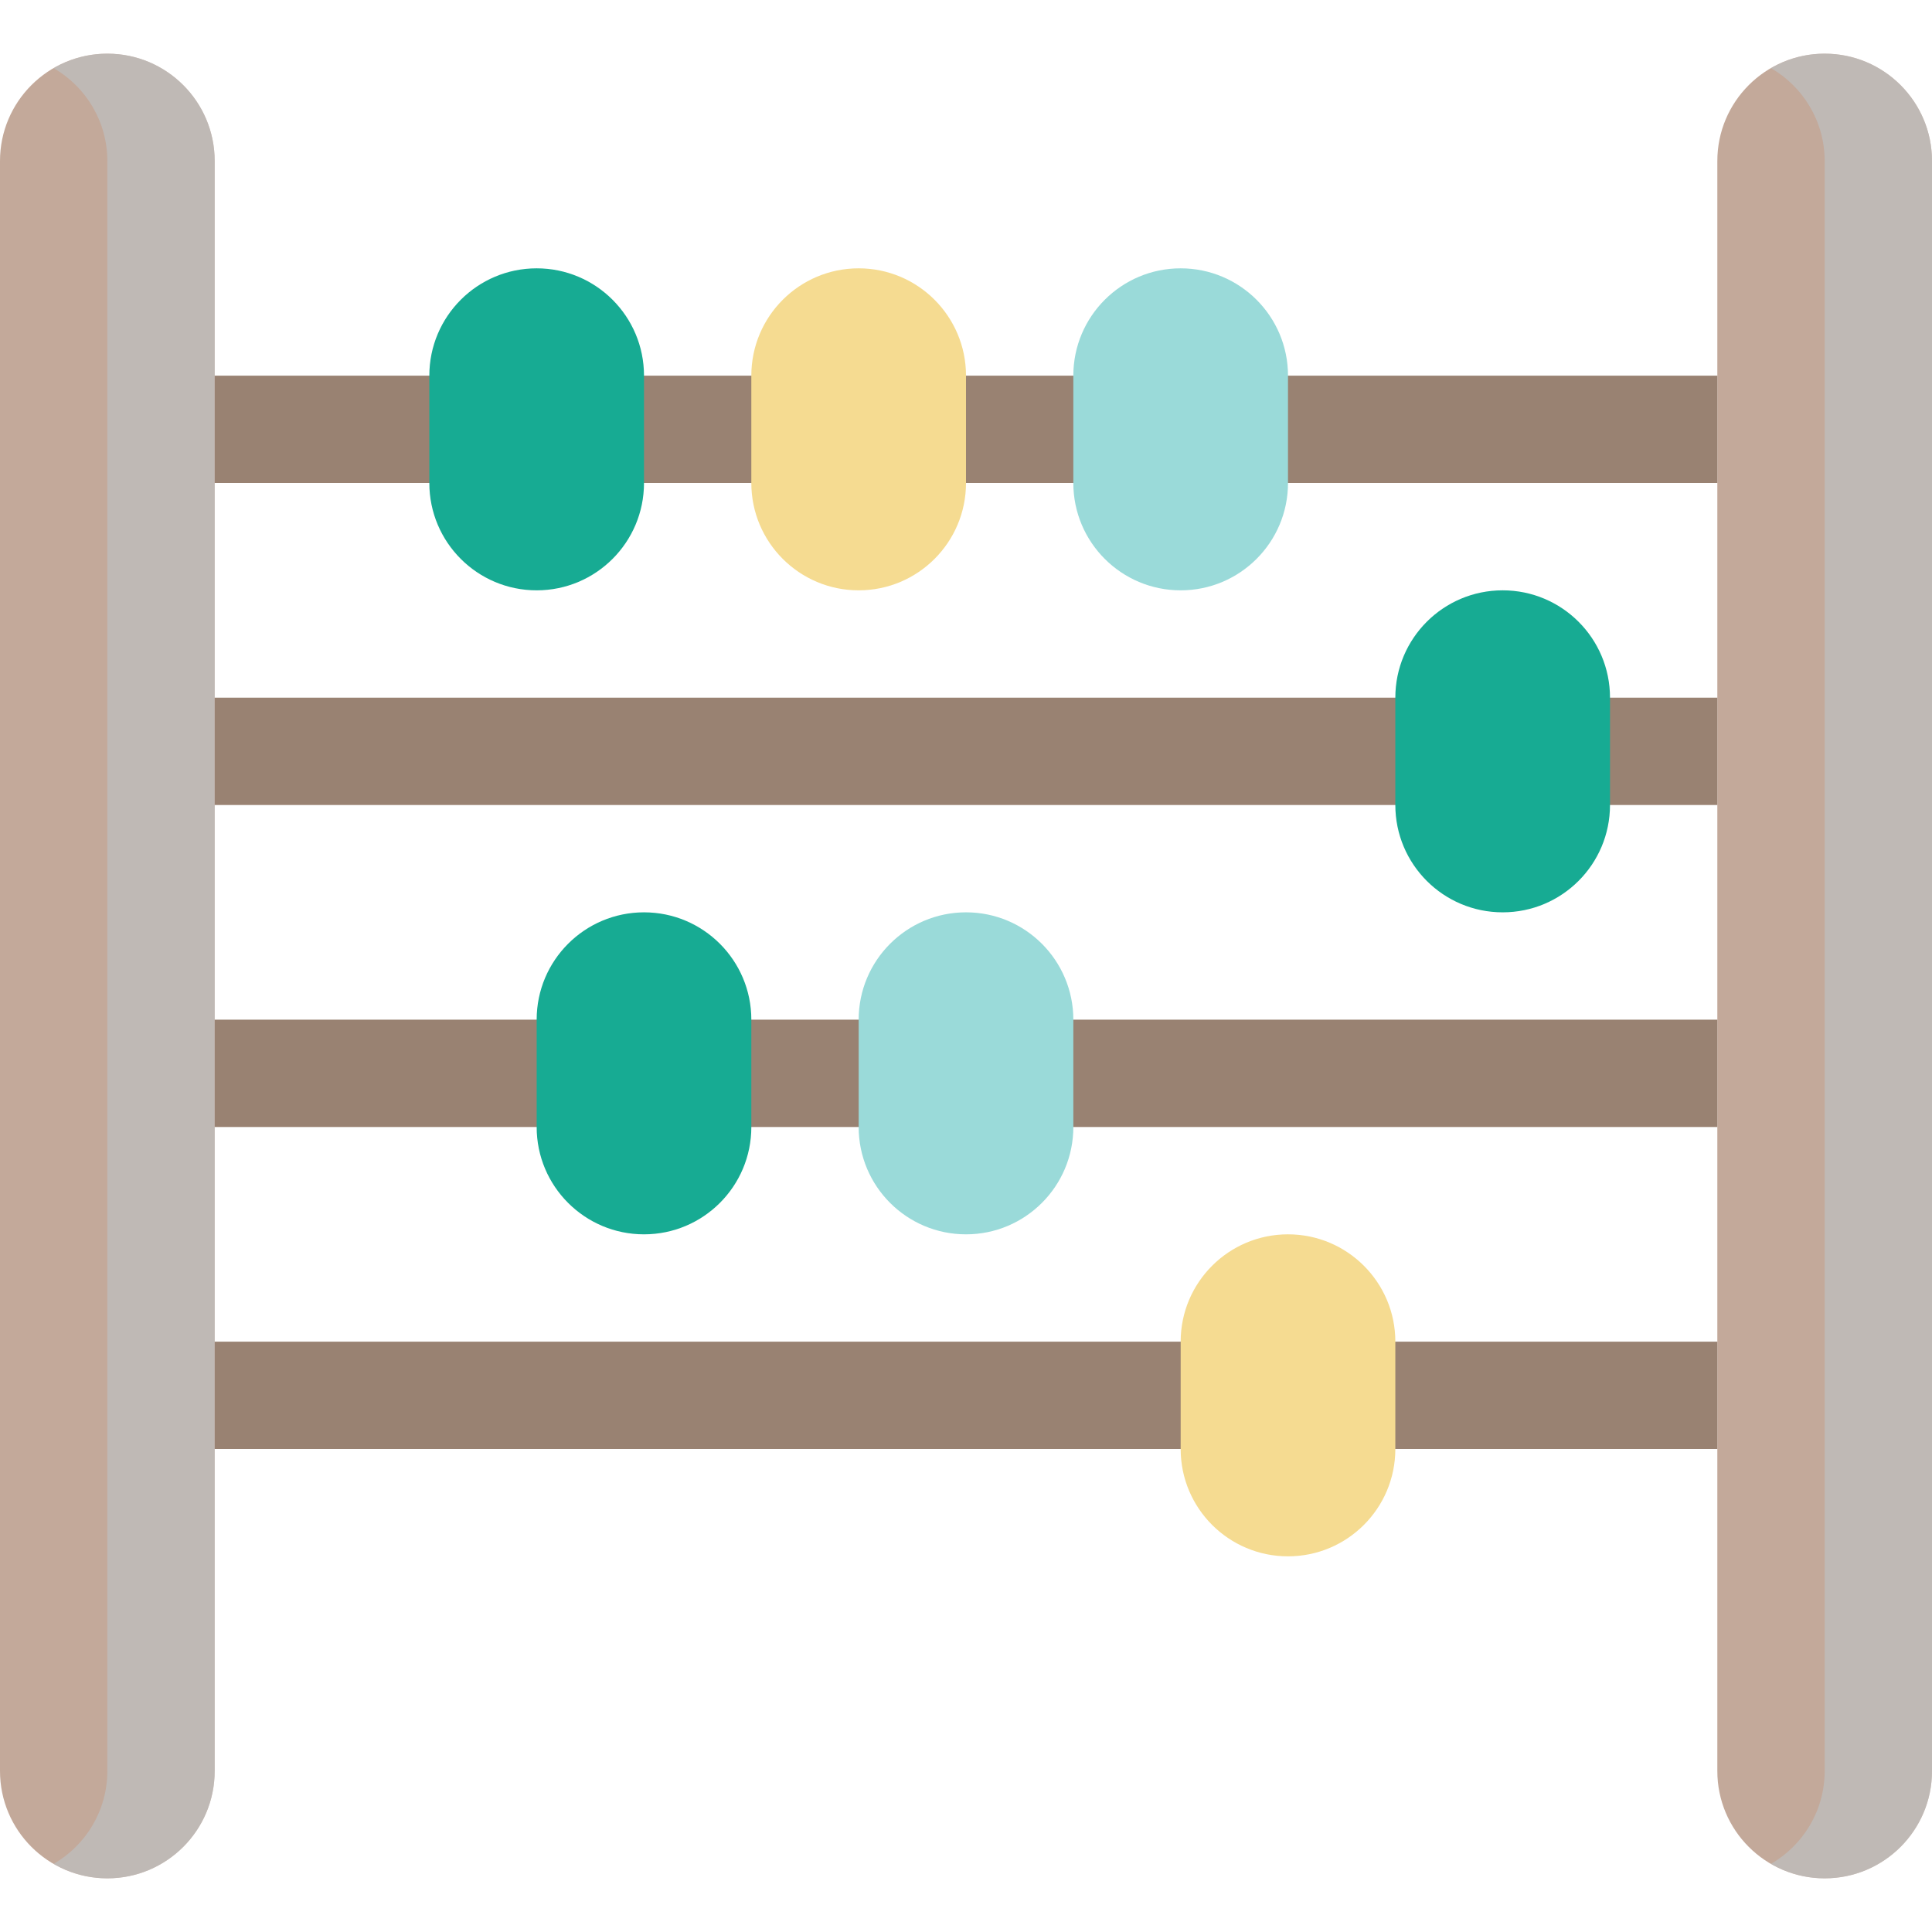 <svg version="1.1" id="Capa_1" xmlns="http://www.w3.org/2000/svg" xmlns:xlink="http://www.w3.org/1999/xlink" x="0px" y="0px" viewBox="0 0 297 297" style="enable-background: new 0 0 297 297" xml:space="preserve" width="50" height="50">
    <g>
        <g>
            <g>
                <path style="fill: #c3a99a" d="M16.5,288.75L16.5,288.75c-9.113,0-16.5-7.387-16.5-16.5V24.75c0-9.113,7.387-16.5,16.5-16.5h0
				c9.113,0,16.5,7.387,16.5,16.5v247.5C33,281.363,25.613,288.75,16.5,288.75z" />
            </g>
        </g>
        <g style="opacity: 0.6">
            <path style="fill: #bdc3c7" d="M16.5,8.25c-3.009,0-5.821,0.818-8.25,2.225c4.927,2.854,8.25,8.171,8.25,14.275v247.5
			c0,6.104-3.323,11.42-8.25,14.275c2.429,1.407,5.241,2.225,8.25,2.225c9.113,0,16.5-7.387,16.5-16.5V24.75
			C33,15.637,25.613,8.25,16.5,8.25z" />
        </g>
        <g>
            <g>
                <path style="fill: #c3a99a" d="M280.5,288.75L280.5,288.75c-9.113,0-16.5-7.387-16.5-16.5V24.75c0-9.113,7.387-16.5,16.5-16.5h0
				c9.113,0,16.5,7.387,16.5,16.5v247.5C297,281.363,289.613,288.75,280.5,288.75z" />
            </g>
        </g>
        <g style="opacity: 0.6">
            <path style="fill: #bdc3c7" d="M280.5,8.25c-3.009,0-5.821,0.818-8.25,2.225c4.927,2.854,8.25,8.171,8.25,14.275v247.5
			c0,6.104-3.323,11.42-8.25,14.275c2.429,1.407,5.241,2.225,8.25,2.225c9.113,0,16.5-7.387,16.5-16.5V24.75
			C297,15.637,289.613,8.25,280.5,8.25z" />
        </g>

        <!-- bars -->
        <g>
            <g>
                <rect x="33" y="57.75" style="fill: #998272" width="231" height="16.5" />
            </g>
        </g>
        <g>
            <g>
                <rect x="33" y="107.25" style="fill: #998272" width="231" height="16.5" />
            </g>
        </g>
        <g>
            <g>
                <rect x="33" y="156.75" style="fill: #998272" width="231" height="16.5" />
            </g>
        </g>
        <g>
            <g>
                <rect x="33" y="206.25" style="fill: #998272" width="231" height="16.5" />
            </g>
        </g>
        <!-- end of bars -->

        <!-- beads -->
        <g class="beads-1">
            <g class="bar-1 bead-1">
                <g>
                    <path style="fill: #17ab93" d="M82.5,90.75L82.5,90.75c-9.113,0-16.5-7.387-16.5-16.5v-16.5c0-9.113,7.387-16.5,16.5-16.5h0
                      c9.113,0,16.5,7.387,16.5,16.5v16.5C99,83.363,91.613,90.75,82.5,90.75z" />
                </g>
            </g>
            <g class="bar-1 bead-2">
                <g>
                    <path style="fill: #f5db91" d="M132,90.75L132,90.75c-9.113,0-16.5-7.387-16.5-16.5v-16.5c0-9.113,7.387-16.5,16.5-16.5h0
                      c9.113,0,16.5,7.387,16.5,16.5v16.5C148.5,83.363,141.113,90.75,132,90.75z" />
                </g>
            </g>
            <g class="bar-1 bead-3">
                <g>
                    <path style="fill: #9adad9" d="M181.5,90.75L181.5,90.75c-9.113,0-16.5-7.387-16.5-16.5v-16.5c0-9.113,7.387-16.5,16.5-16.5h0
                      c9.113,0,16.5,7.387,16.5,16.5v16.5C198,83.363,190.613,90.75,181.5,90.75z" />
                </g>
            </g>
        </g>
        <g class="beads-2">
            <g class="bar-2 bead-1">
                <g>
                    <path style="fill: #17ab93" d="M231,140.25L231,140.25c-9.113,0-16.5-7.387-16.5-16.5v-16.5c0-9.113,7.387-16.5,16.5-16.5h0
                    c9.113,0,16.5,7.387,16.5,16.5v16.5C247.5,132.863,240.113,140.25,231,140.25z" />
                </g>
            </g>
        </g>
        <g class="beads-3">
            <g class="bar-3 bead-1">
                <g>
                    <path style="fill: #17ab93" d="M99,189.75L99,189.75c-9.113,0-16.5-7.387-16.5-16.5v-16.5c0-9.113,7.387-16.5,16.5-16.5h0
                      c9.113,0,16.5,7.387,16.5,16.5v16.5C115.5,182.363,108.113,189.75,99,189.75z" />
                </g>
            </g>
            <g class="bar-3 bead-2">
                <g>
                    <path style="fill: #9adad9" d="M148.5,189.75L148.5,189.75c-9.113,0-16.5-7.387-16.5-16.5v-16.5c0-9.113,7.387-16.5,16.5-16.5h0
                      c9.113,0,16.5,7.387,16.5,16.5v16.5C165,182.363,157.613,189.75,148.5,189.75z" />
                </g>
            </g>
        </g>
        <g class="bar-4 beads-4">
            <g class="bar-4 bead-1">
                <g>
                    <path style="fill: #f5db91" d="M198,239.25L198,239.25c-9.113,0-16.5-7.387-16.5-16.5v-16.5c0-9.113,7.387-16.5,16.5-16.5h0
                          c9.113,0,16.5,7.387,16.5,16.5v16.5C214.5,231.863,207.113,239.25,198,239.25z" />
                </g>
            </g>
        </g>
    </g>
</svg>